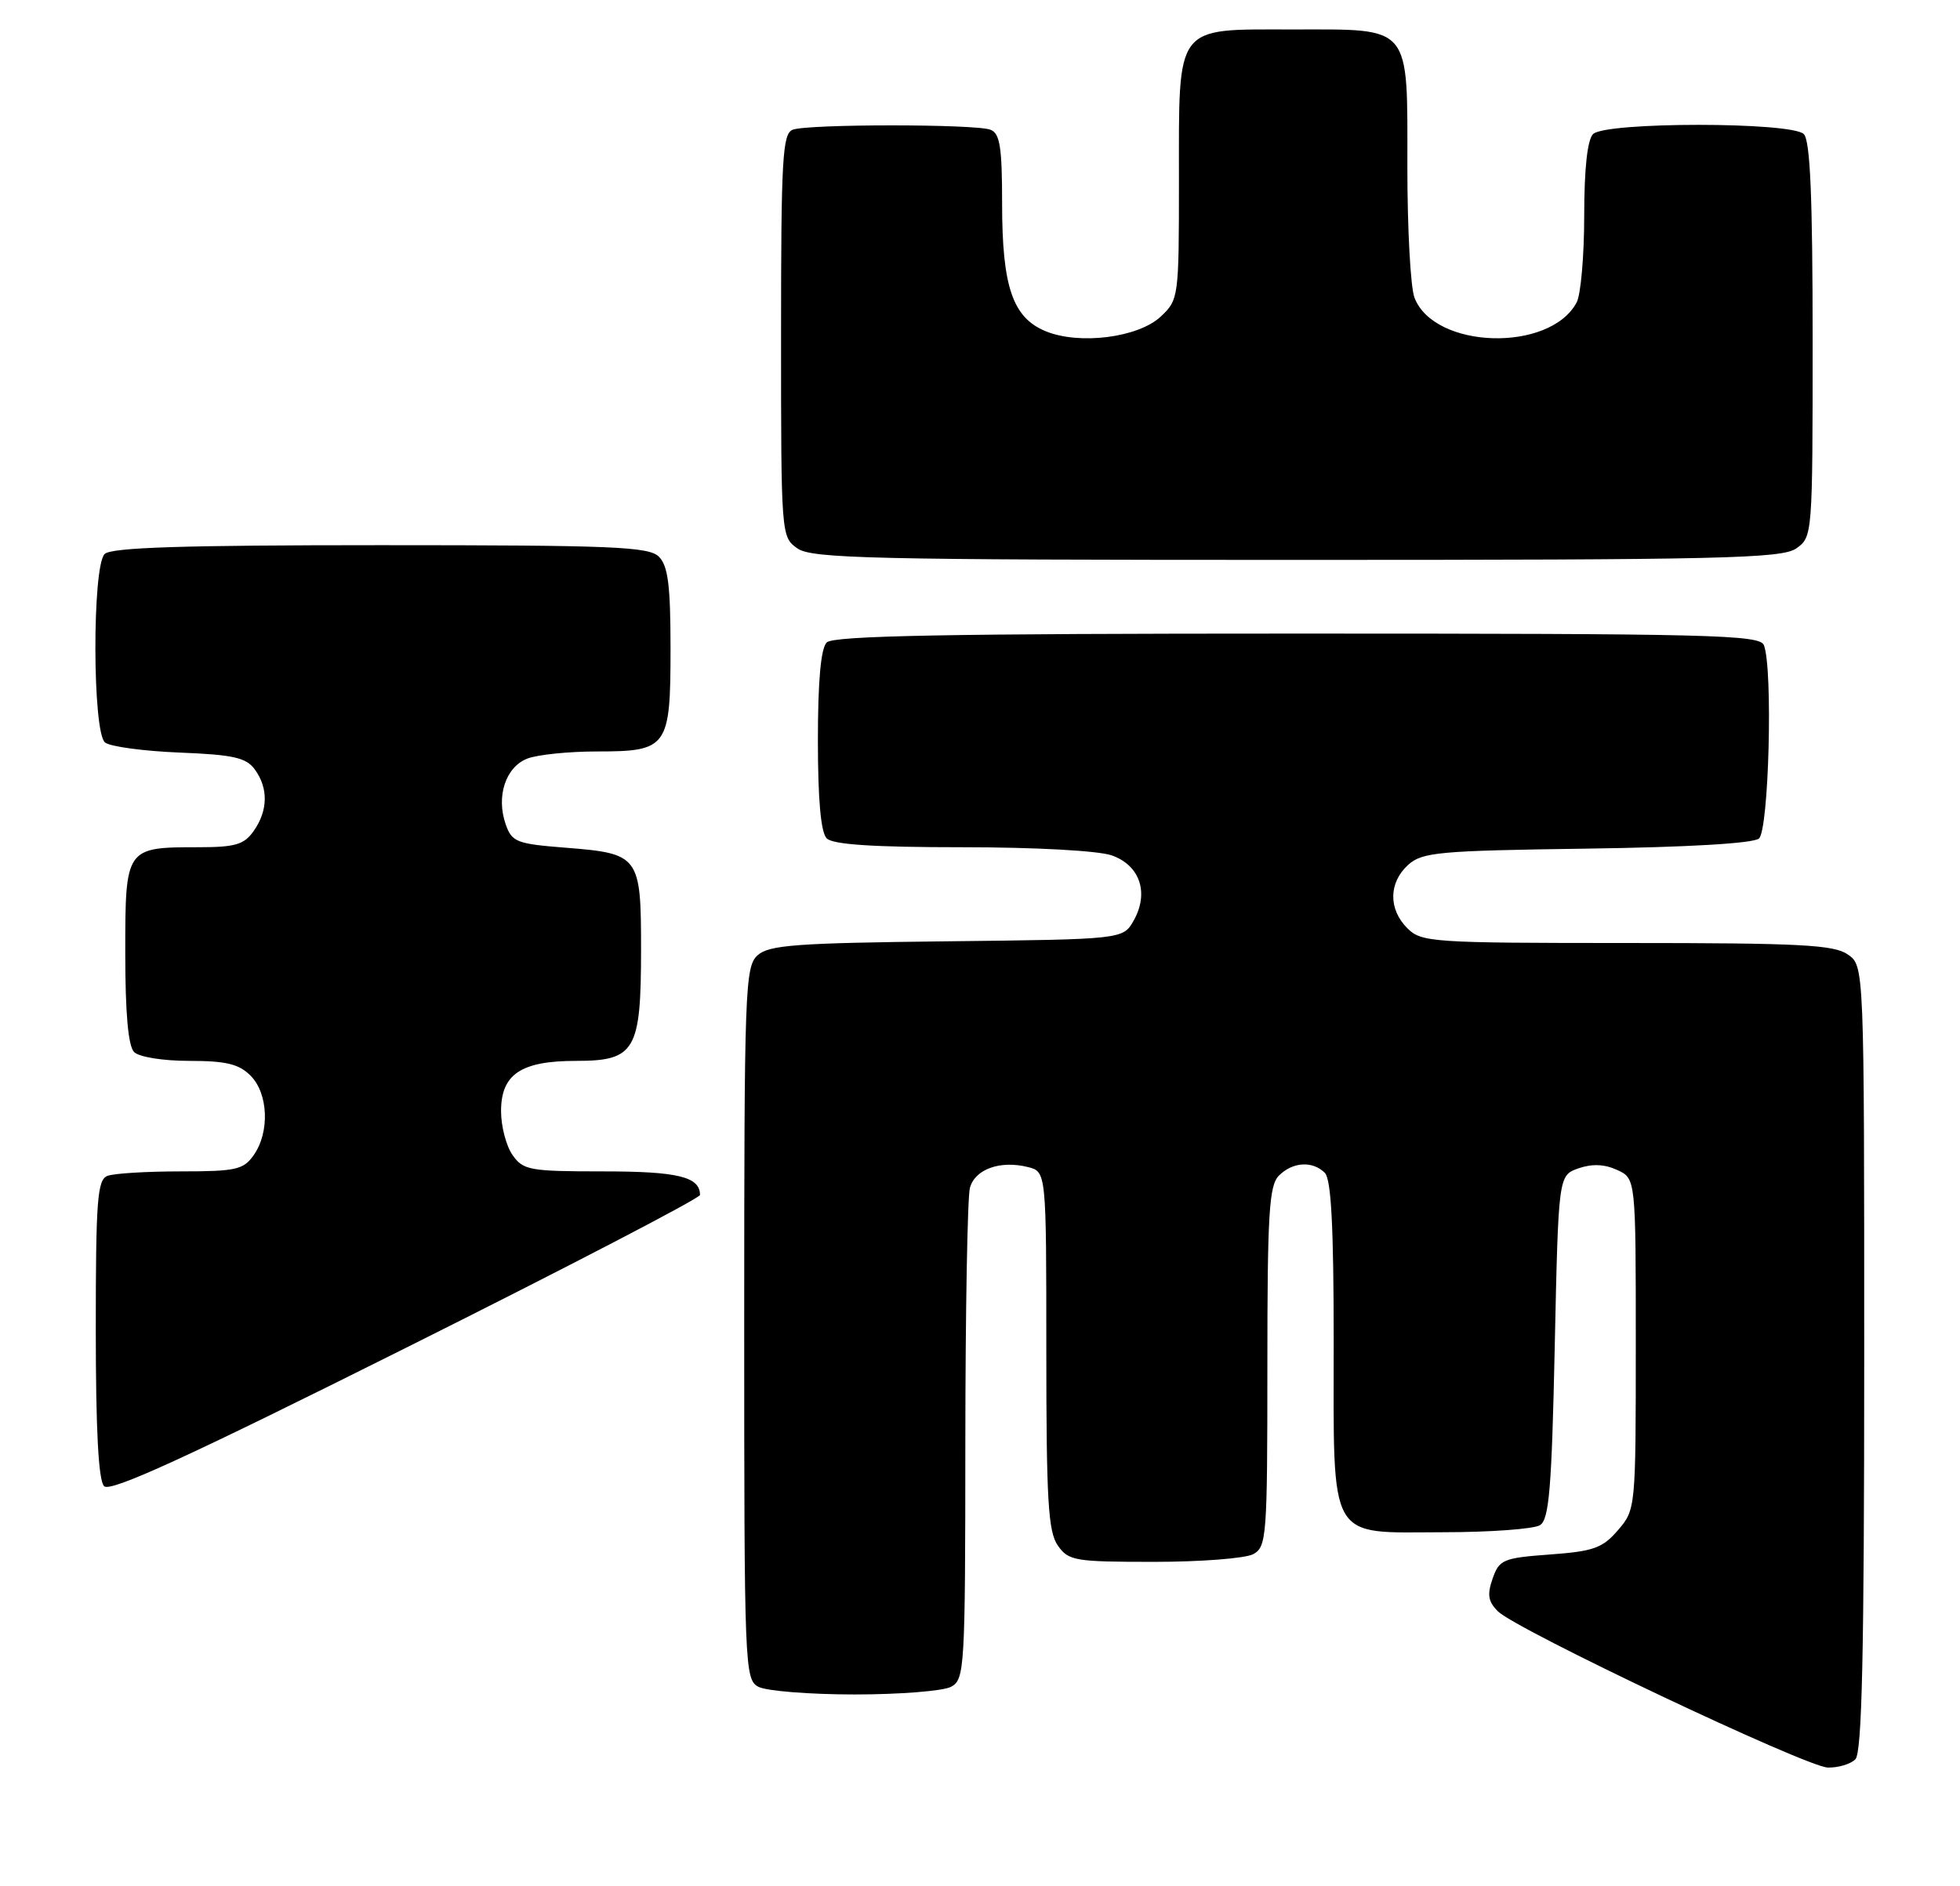 <?xml version="1.0" encoding="UTF-8" standalone="no"?>
<!DOCTYPE svg PUBLIC "-//W3C//DTD SVG 1.1//EN" "http://www.w3.org/Graphics/SVG/1.1/DTD/svg11.dtd" >
<svg xmlns="http://www.w3.org/2000/svg" xmlns:xlink="http://www.w3.org/1999/xlink" version="1.1" viewBox="0 0 266 256">
 <g >
 <path fill="currentColor"
d=" M 251.80 238.80 C 252.70 237.90 253.00 224.43 253.00 184.36 C 253.00 131.11 253.00 131.11 250.78 129.56 C 248.90 128.24 244.30 128.00 220.78 128.00 C 194.33 128.00 192.90 127.90 191.00 126.00 C 188.41 123.41 188.45 119.81 191.10 117.40 C 193.01 115.67 195.23 115.47 215.32 115.19 C 229.06 115.00 237.92 114.48 238.71 113.82 C 240.06 112.71 240.63 90.79 239.39 87.58 C 238.85 86.16 232.34 86.00 176.09 86.00 C 128.67 86.00 113.11 86.29 112.20 87.20 C 111.40 88.00 111.00 92.42 111.00 100.50 C 111.00 108.58 111.40 113.00 112.20 113.80 C 113.04 114.64 118.54 115.00 130.55 115.00 C 140.44 115.00 149.04 115.47 150.86 116.10 C 154.70 117.44 155.97 121.17 153.87 124.93 C 152.42 127.50 152.42 127.50 128.52 127.77 C 108.04 128.00 104.36 128.27 102.81 129.67 C 101.11 131.21 101.00 134.29 101.00 179.62 C 101.00 226.36 101.06 227.96 102.93 228.96 C 104.00 229.53 109.88 230.00 116.00 230.00 C 122.12 230.00 128.00 229.53 129.07 228.96 C 130.92 227.97 131.00 226.53 131.01 195.71 C 131.02 178.00 131.30 162.48 131.63 161.24 C 132.31 158.70 135.74 157.47 139.50 158.41 C 142.00 159.04 142.00 159.04 142.00 183.30 C 142.00 203.63 142.25 207.91 143.56 209.78 C 145.01 211.86 145.86 212.00 156.62 212.00 C 162.95 212.00 169.00 211.53 170.07 210.96 C 171.90 209.98 172.00 208.63 172.00 185.54 C 172.00 164.69 172.23 160.91 173.57 159.57 C 175.44 157.70 178.14 157.54 179.80 159.20 C 180.66 160.06 181.00 166.53 181.00 181.98 C 181.00 209.63 180.07 208.01 195.81 207.98 C 202.24 207.98 208.18 207.54 209.00 207.02 C 210.24 206.24 210.59 202.02 211.00 182.81 C 211.50 159.55 211.50 159.55 214.21 158.59 C 216.05 157.95 217.74 158.01 219.46 158.80 C 222.00 159.96 222.00 159.96 222.00 182.42 C 222.00 204.73 221.98 204.91 219.59 207.69 C 217.50 210.13 216.27 210.57 210.36 211.00 C 204.00 211.47 203.47 211.69 202.57 214.27 C 201.81 216.44 201.96 217.39 203.28 218.71 C 205.77 221.20 245.09 239.82 248.05 239.92 C 249.45 239.96 251.14 239.46 251.80 238.80 Z  M 95.00 162.20 C 95.00 159.73 92.00 159.00 81.86 159.00 C 71.89 159.00 71.00 158.84 69.56 156.78 C 68.70 155.56 68.00 152.88 68.00 150.83 C 68.00 145.81 70.70 144.00 78.17 144.00 C 86.20 144.00 87.00 142.64 87.00 128.90 C 87.00 116.14 86.78 115.85 76.69 115.06 C 70.11 114.54 69.47 114.29 68.63 111.89 C 67.30 108.09 68.63 104.09 71.59 102.96 C 72.99 102.43 77.22 102.00 80.99 102.00 C 90.63 102.00 91.00 101.48 91.00 88.00 C 91.00 79.46 90.66 76.81 89.43 75.57 C 88.06 74.20 83.23 74.00 51.63 74.00 C 24.78 74.00 15.09 74.31 14.20 75.20 C 12.50 76.90 12.54 99.38 14.25 100.78 C 14.94 101.34 19.47 101.95 24.33 102.15 C 31.67 102.44 33.40 102.83 34.58 104.44 C 36.43 106.97 36.38 110.01 34.44 112.78 C 33.13 114.65 31.95 115.00 26.88 115.00 C 17.04 115.00 17.00 115.05 17.00 129.34 C 17.00 137.54 17.40 142.00 18.20 142.80 C 18.88 143.48 22.13 144.00 25.70 144.00 C 30.67 144.00 32.42 144.42 34.00 146.00 C 36.41 148.41 36.63 153.66 34.44 156.78 C 33.05 158.77 32.03 159.00 24.53 159.00 C 19.93 159.00 15.45 159.27 14.58 159.61 C 13.21 160.13 13.00 162.92 13.00 180.41 C 13.00 194.14 13.36 200.96 14.13 201.73 C 14.98 202.58 25.40 197.80 55.13 182.93 C 77.06 171.97 95.00 162.64 95.00 162.20 Z  M 243.78 74.44 C 245.98 72.90 246.00 72.65 246.00 46.14 C 246.00 26.68 245.67 19.07 244.80 18.20 C 243.13 16.53 217.87 16.53 216.20 18.20 C 215.43 18.97 215.00 22.93 215.00 29.27 C 215.00 34.69 214.54 40.00 213.97 41.06 C 210.32 47.87 194.62 47.40 191.96 40.39 C 191.43 39.00 191.00 31.07 191.00 22.76 C 191.00 3.14 191.71 4.00 175.40 4.00 C 159.31 4.00 160.00 3.08 160.00 24.55 C 160.00 40.38 159.96 40.69 157.53 42.97 C 154.48 45.83 146.47 46.85 141.89 44.95 C 137.43 43.11 136.00 38.90 136.00 27.64 C 136.00 19.97 135.71 18.10 134.42 17.61 C 132.36 16.82 109.64 16.82 107.58 17.61 C 106.19 18.14 106.00 21.55 106.00 45.55 C 106.00 72.67 106.02 72.90 108.22 74.44 C 110.18 75.81 118.29 76.00 176.00 76.00 C 233.71 76.00 241.82 75.81 243.78 74.44 Z "/>
</g>
</svg>
